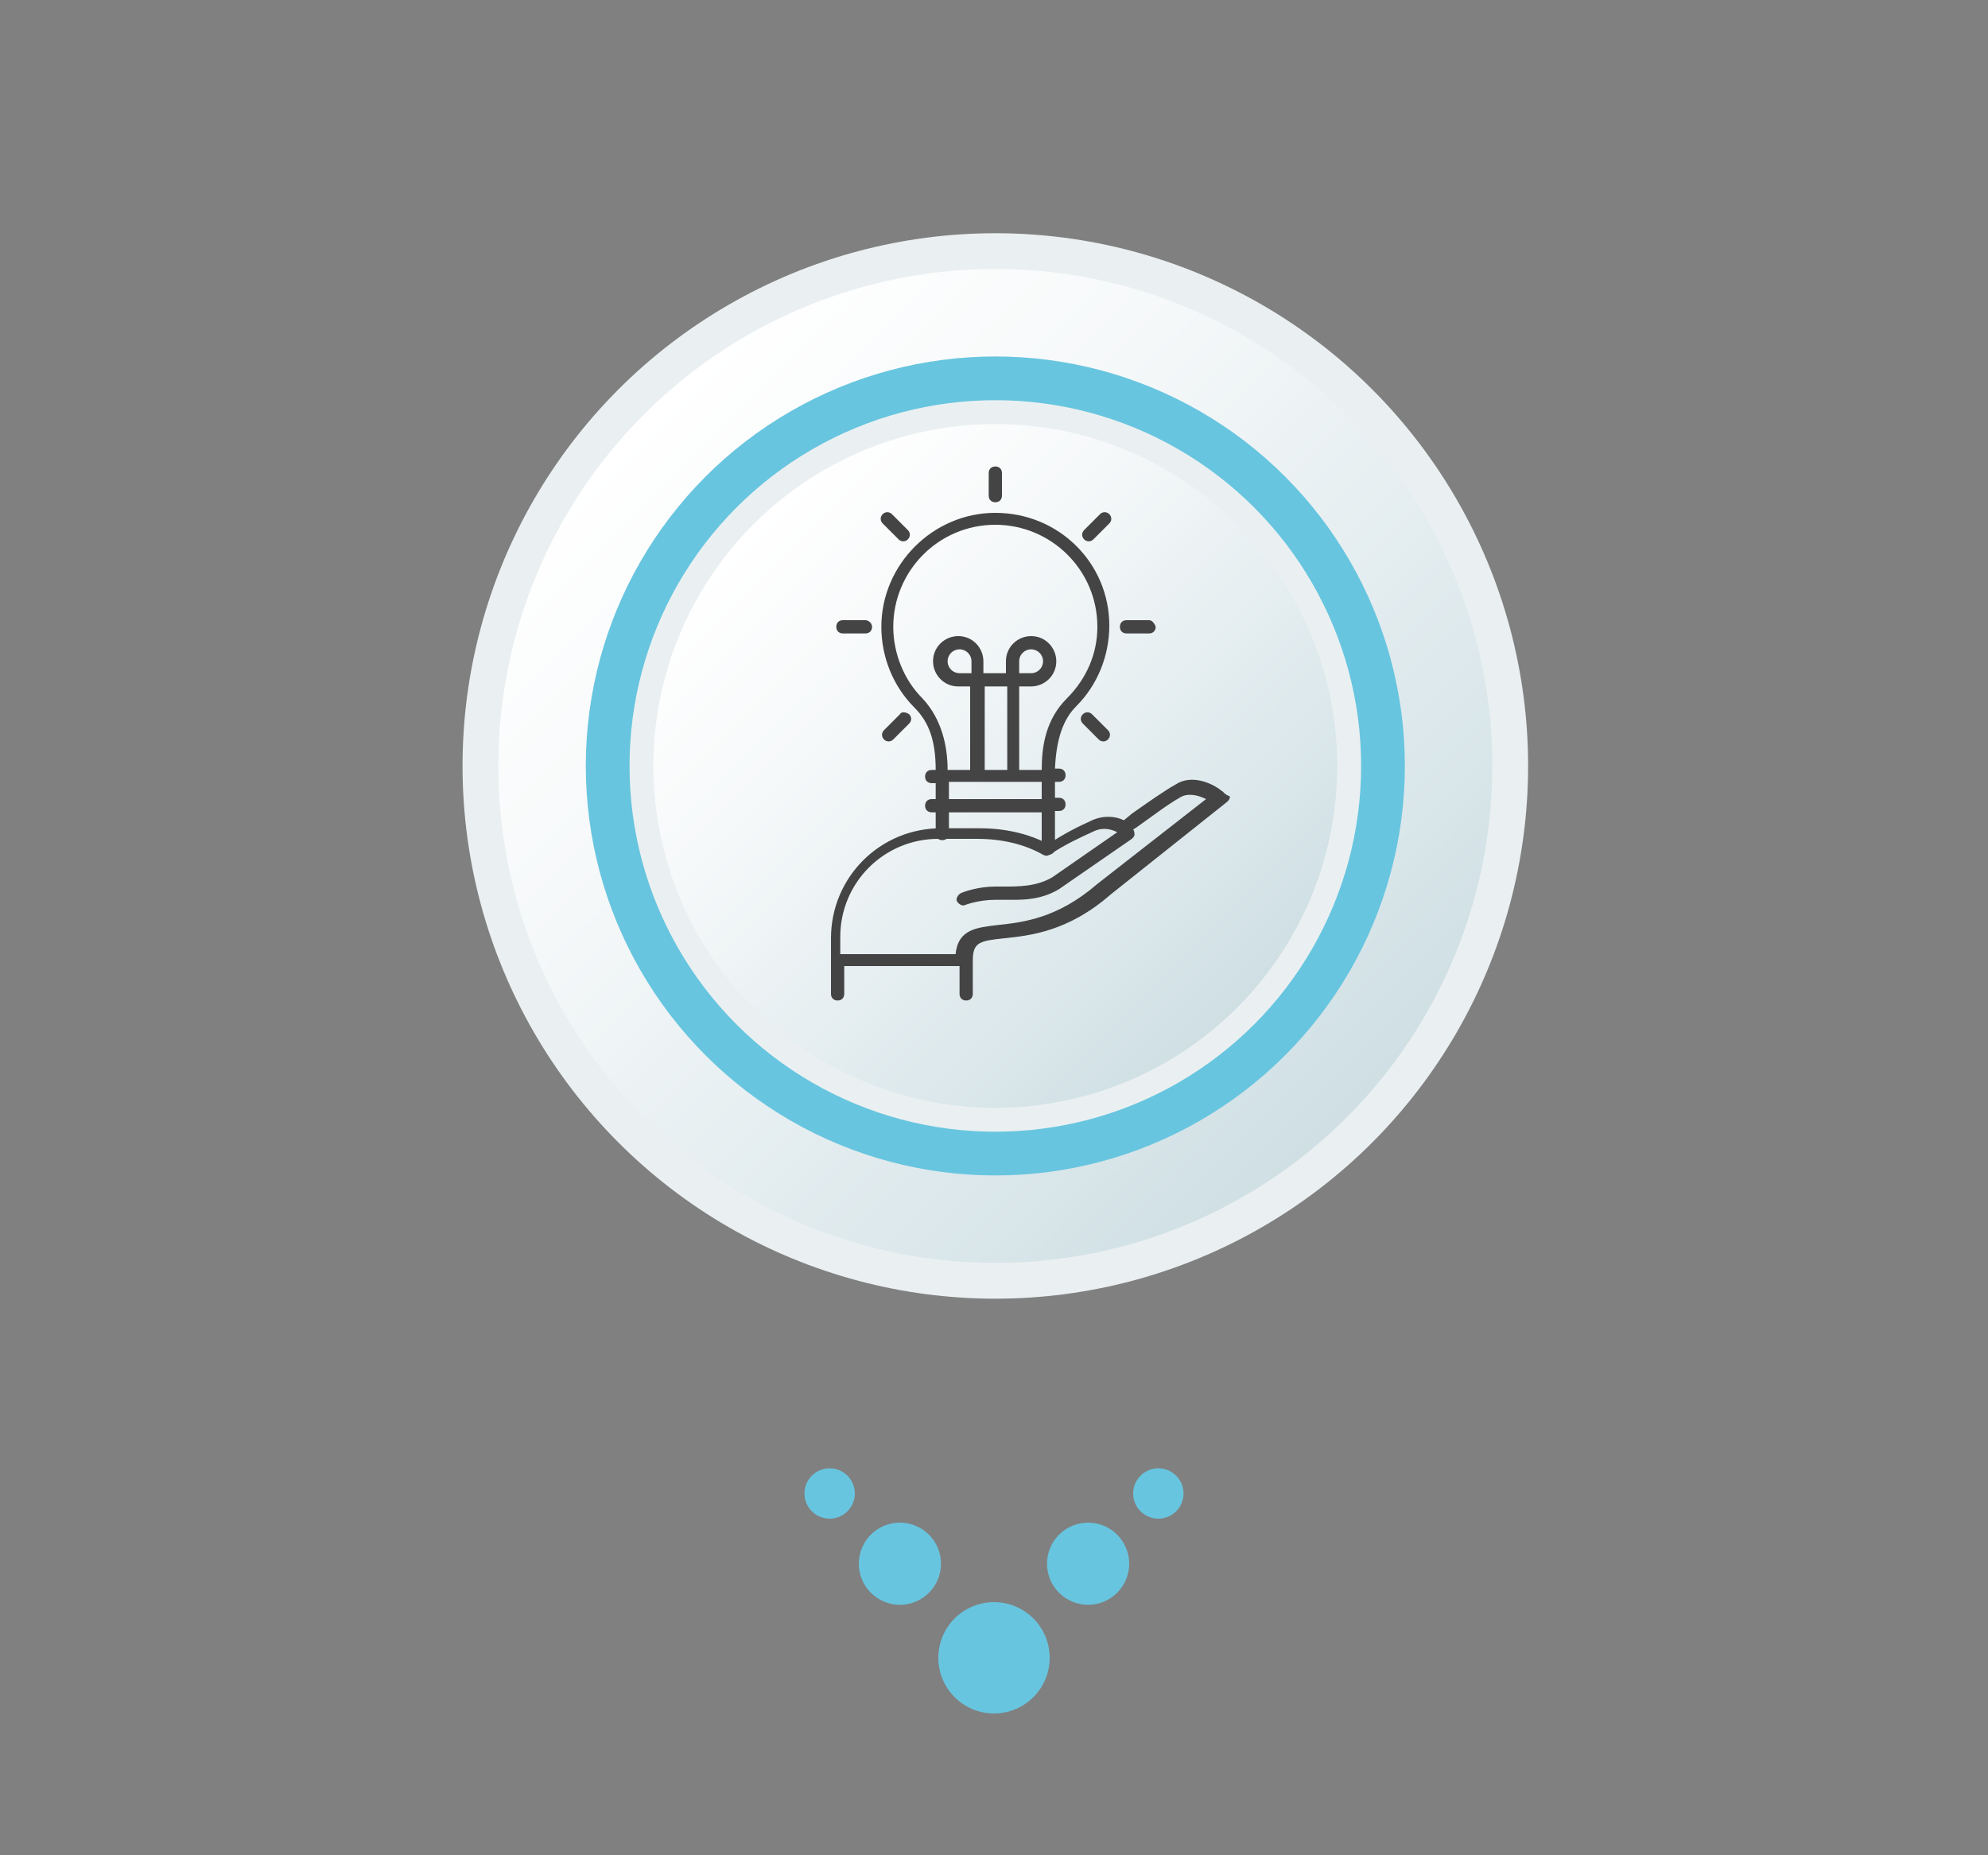 <?xml version="1.0" encoding="utf-8"?>
<!-- Generator: Adobe Illustrator 19.0.1, SVG Export Plug-In . SVG Version: 6.00 Build 0)  -->
<svg version="1.1" id="_x34_" xmlns="http://www.w3.org/2000/svg" xmlns:xlink="http://www.w3.org/1999/xlink" x="0px" y="0px"
	 viewBox="-224 131 150 140" style="enable-background:new -224 131 150 140;" xml:space="preserve">
<rect x="-224" y="131" width="150" height="140" fill="#808080" stroke="none"/>
<style type="text/css">
	.st0{fill:#68C5DF;}
	.st1{fill:#EAF0F1;}
	.st2{fill:url(#SVGID_1_);}
	.st3{fill:url(#SVGID_2_);}
	.st4{fill:#444444;}
</style>
<g>
	<circle class="st0" cx="-149" cy="256.1" r="4.2"/>
	<circle class="st0" cx="-141.9" cy="249" r="3.1"/>
	<circle class="st0" cx="-136.6" cy="243.7" r="1.9"/>
	<circle class="st0" cx="-156.1" cy="249" r="3.1"/>
	<circle class="st0" cx="-161.4" cy="243.7" r="1.9"/>
</g>
<g>
	<circle class="st1" cx="-148.9" cy="188.8" r="40.2"/>
	
		<linearGradient id="SVGID_1_" gradientUnits="userSpaceOnUse" x1="-122.383" y1="188.684" x2="-175.355" y2="241.655" gradientTransform="matrix(1 0 0 -1 0 404)">
		<stop  offset="0" style="stop-color:#CFDFE4"/>
		<stop  offset="0.167" style="stop-color:#D9E6EA"/>
		<stop  offset="0.693" style="stop-color:#F5F8F9"/>
		<stop  offset="1" style="stop-color:#FFFFFF"/>
	</linearGradient>
	<circle class="st2" cx="-148.9" cy="188.8" r="37.5"/>
	<circle class="st0" cx="-148.9" cy="188.8" r="30.9"/>
	<circle class="st1" cx="-148.9" cy="188.8" r="27.6"/>
	
		<linearGradient id="SVGID_2_" gradientUnits="userSpaceOnUse" x1="-130.657" y1="196.957" x2="-167.102" y2="233.402" gradientTransform="matrix(1 0 0 -1 0 404)">
		<stop  offset="0" style="stop-color:#CFDFE4"/>
		<stop  offset="0.167" style="stop-color:#D9E6EA"/>
		<stop  offset="0.693" style="stop-color:#F5F8F9"/>
		<stop  offset="1" style="stop-color:#FFFFFF"/>
	</linearGradient>
	<circle class="st3" cx="-148.9" cy="188.8" r="25.8"/>
	<g>
		<path class="st4" d="M-151.4,198.2L-151.4,198.2L-151.4,198.2L-151.4,198.2z M-131.8,190.7c-0.7-0.6-2.3-1.3-3.5-0.5
			c-0.9,0.5-2.3,1.5-3.3,2.2l-0.6,0.5c-0.6-0.3-1.5-0.4-2.4,0c-1.1,0.5-2.1,1-3.3,1.8c-1.5-0.8-3.3-1.2-5.2-1.2h-2.9
			c-4.6,0-8.3,3.7-8.3,8.3l0,0v4.2c0,0.3,0.2,0.5,0.5,0.5s0.5-0.2,0.5-0.5v-2.1h8.7v2.1c0,0.3,0.2,0.5,0.5,0.5s0.5-0.2,0.5-0.5v-2.5
			c0-1.4,0.5-1.5,2.4-1.7c1.9-0.2,4.8-0.5,8-3.3l8.8-7c0.1-0.1,0.2-0.2,0.2-0.4C-131.7,190.9-131.7,190.7-131.8,190.7z
			 M-141.2,197.7c-3,2.6-5.6,2.9-7.5,3.1c-1.6,0.2-3,0.3-3.2,2.2h-8.7v-1.3l0,0c0-4.1,3.3-7.4,7.4-7.4h2.9c1.9,0,3.6,0.4,5,1.2
			c0.2,0.1,0.3,0.1,0.5,0c1.2-0.8,2.3-1.3,3.4-1.8c0.7-0.3,1.3-0.1,1.7,0.1l-4.9,3.4c-1.2,0.7-2.5,0.7-3.7,0.7c-0.2,0-0.4,0-0.6,0
			c-1.3,0-2.4,0.4-2.6,0.5c-0.2,0.1-0.4,0.4-0.3,0.6c0.1,0.2,0.4,0.4,0.6,0.3l0,0c0,0,1-0.4,2.3-0.4c0.2,0,0.4,0,0.6,0
			c1.2,0,2.7,0.1,4.2-0.8l5.5-3.8c0.1-0.1,0.2-0.2,0.2-0.3c0-0.1,0-0.3-0.1-0.4l0,0l0.3-0.2c1-0.7,2.3-1.7,3.2-2.2
			c0.6-0.4,1.4-0.2,2,0.1L-141.2,197.7z"/>
		<path class="st4" d="M-148.9,169.7c-4.7,0-8.6,3.9-8.6,8.6c0,2.3,0.9,4.5,2.5,6.1l0,0c1.1,1.1,1.6,2.5,1.6,4.7h-0.3
			c-0.3,0-0.5,0.2-0.5,0.5c0,0.3,0.2,0.5,0.5,0.5h0.3v1.2h-0.3c-0.3,0-0.5,0.2-0.5,0.5s0.2,0.5,0.5,0.5h0.3v1.6
			c0,0.3,0.2,0.5,0.5,0.5c0.3,0,0.5-0.2,0.5-0.5v-1.6h7v2.7c0,0.3,0.2,0.5,0.5,0.5c0.3,0,0.5-0.2,0.5-0.5v-2.8h0.3
			c0.3,0,0.5-0.2,0.5-0.5s-0.2-0.5-0.5-0.5h-0.3V190h0.3c0.3,0,0.5-0.2,0.5-0.5s-0.2-0.5-0.5-0.5h-0.3c0.1-2.2,0.6-3.7,1.6-4.7l0,0
			c1.6-1.6,2.5-3.8,2.5-6.1C-140.3,173.5-144.1,169.7-148.9,169.7z M-145.4,191.3h-7V190h7V191.3z M-150.7,181.8h-0.9
			c-0.5,0-0.9-0.4-0.9-0.9s0.4-0.9,0.9-0.9s0.9,0.4,0.9,0.9V181.8z M-149.7,189.1v-6.3h1.7v6.3H-149.7z M-143.5,183.7L-143.5,183.7
			c-1.6,1.6-1.9,3.6-1.9,5.4h-1.7v-6.3h0.9c1,0,1.9-0.8,1.9-1.9c0-1-0.8-1.9-1.9-1.9c-1,0-1.9,0.8-1.9,1.9v0.9h-1.7v-0.9
			c0-1-0.8-1.9-1.9-1.9c-1,0-1.9,0.8-1.9,1.9c0,1,0.8,1.9,1.9,1.9h0.9v6.3h-1.7c0-1.7-0.4-3.8-1.9-5.4l0,0c-1.4-1.4-2.2-3.4-2.2-5.4
			c0-4.2,3.4-7.7,7.7-7.7c4.2,0,7.7,3.4,7.7,7.7C-141.2,180.3-142,182.2-143.5,183.7z M-147.1,181.8v-0.9c0-0.5,0.4-0.9,0.9-0.9
			s0.9,0.4,0.9,0.9s-0.4,0.9-0.9,0.9H-147.1z M-148.9,168.9c0.3,0,0.5-0.2,0.5-0.5v-1.7c0-0.3-0.2-0.5-0.5-0.5
			c-0.3,0-0.5,0.2-0.5,0.5v1.7C-149.4,168.7-149.2,168.9-148.9,168.9z M-156.2,171.7c0.2,0.2,0.5,0.2,0.7,0s0.2-0.5,0-0.7l-1.2-1.2
			c-0.2-0.2-0.5-0.2-0.7,0s-0.2,0.5,0,0.7L-156.2,171.7z M-158.7,177.8h-1.7c-0.3,0-0.5,0.2-0.5,0.5s0.2,0.5,0.5,0.5h1.7
			c0.3,0,0.5-0.2,0.5-0.5S-158.5,177.8-158.7,177.8z M-156.1,184.9L-156.1,184.9l-1.2,1.2l0,0c-0.2,0.2-0.2,0.5,0,0.7
			c0.2,0.2,0.5,0.2,0.7,0l1.2-1.2c0.2-0.2,0.2-0.5,0-0.7C-155.7,184.7-156,184.7-156.1,184.9z M-141,169.8l-1.2,1.2
			c-0.2,0.2-0.2,0.5,0,0.7s0.5,0.2,0.7,0l1.2-1.2c0.2-0.2,0.2-0.5,0-0.7S-140.8,169.6-141,169.8z M-137.3,177.8h-1.7
			c-0.3,0-0.5,0.2-0.5,0.5s0.2,0.5,0.5,0.5h1.7c0.3,0,0.5-0.2,0.5-0.5C-136.9,178-137.1,177.8-137.3,177.8z M-141.6,184.9
			c-0.2-0.2-0.5-0.2-0.7,0c-0.2,0.2-0.2,0.5,0,0.7l0,0l1.2,1.2l0,0c0.2,0.2,0.5,0.2,0.7,0c0.2-0.2,0.2-0.5,0-0.7L-141.6,184.9z"/>
	</g>
</g>
</svg>
